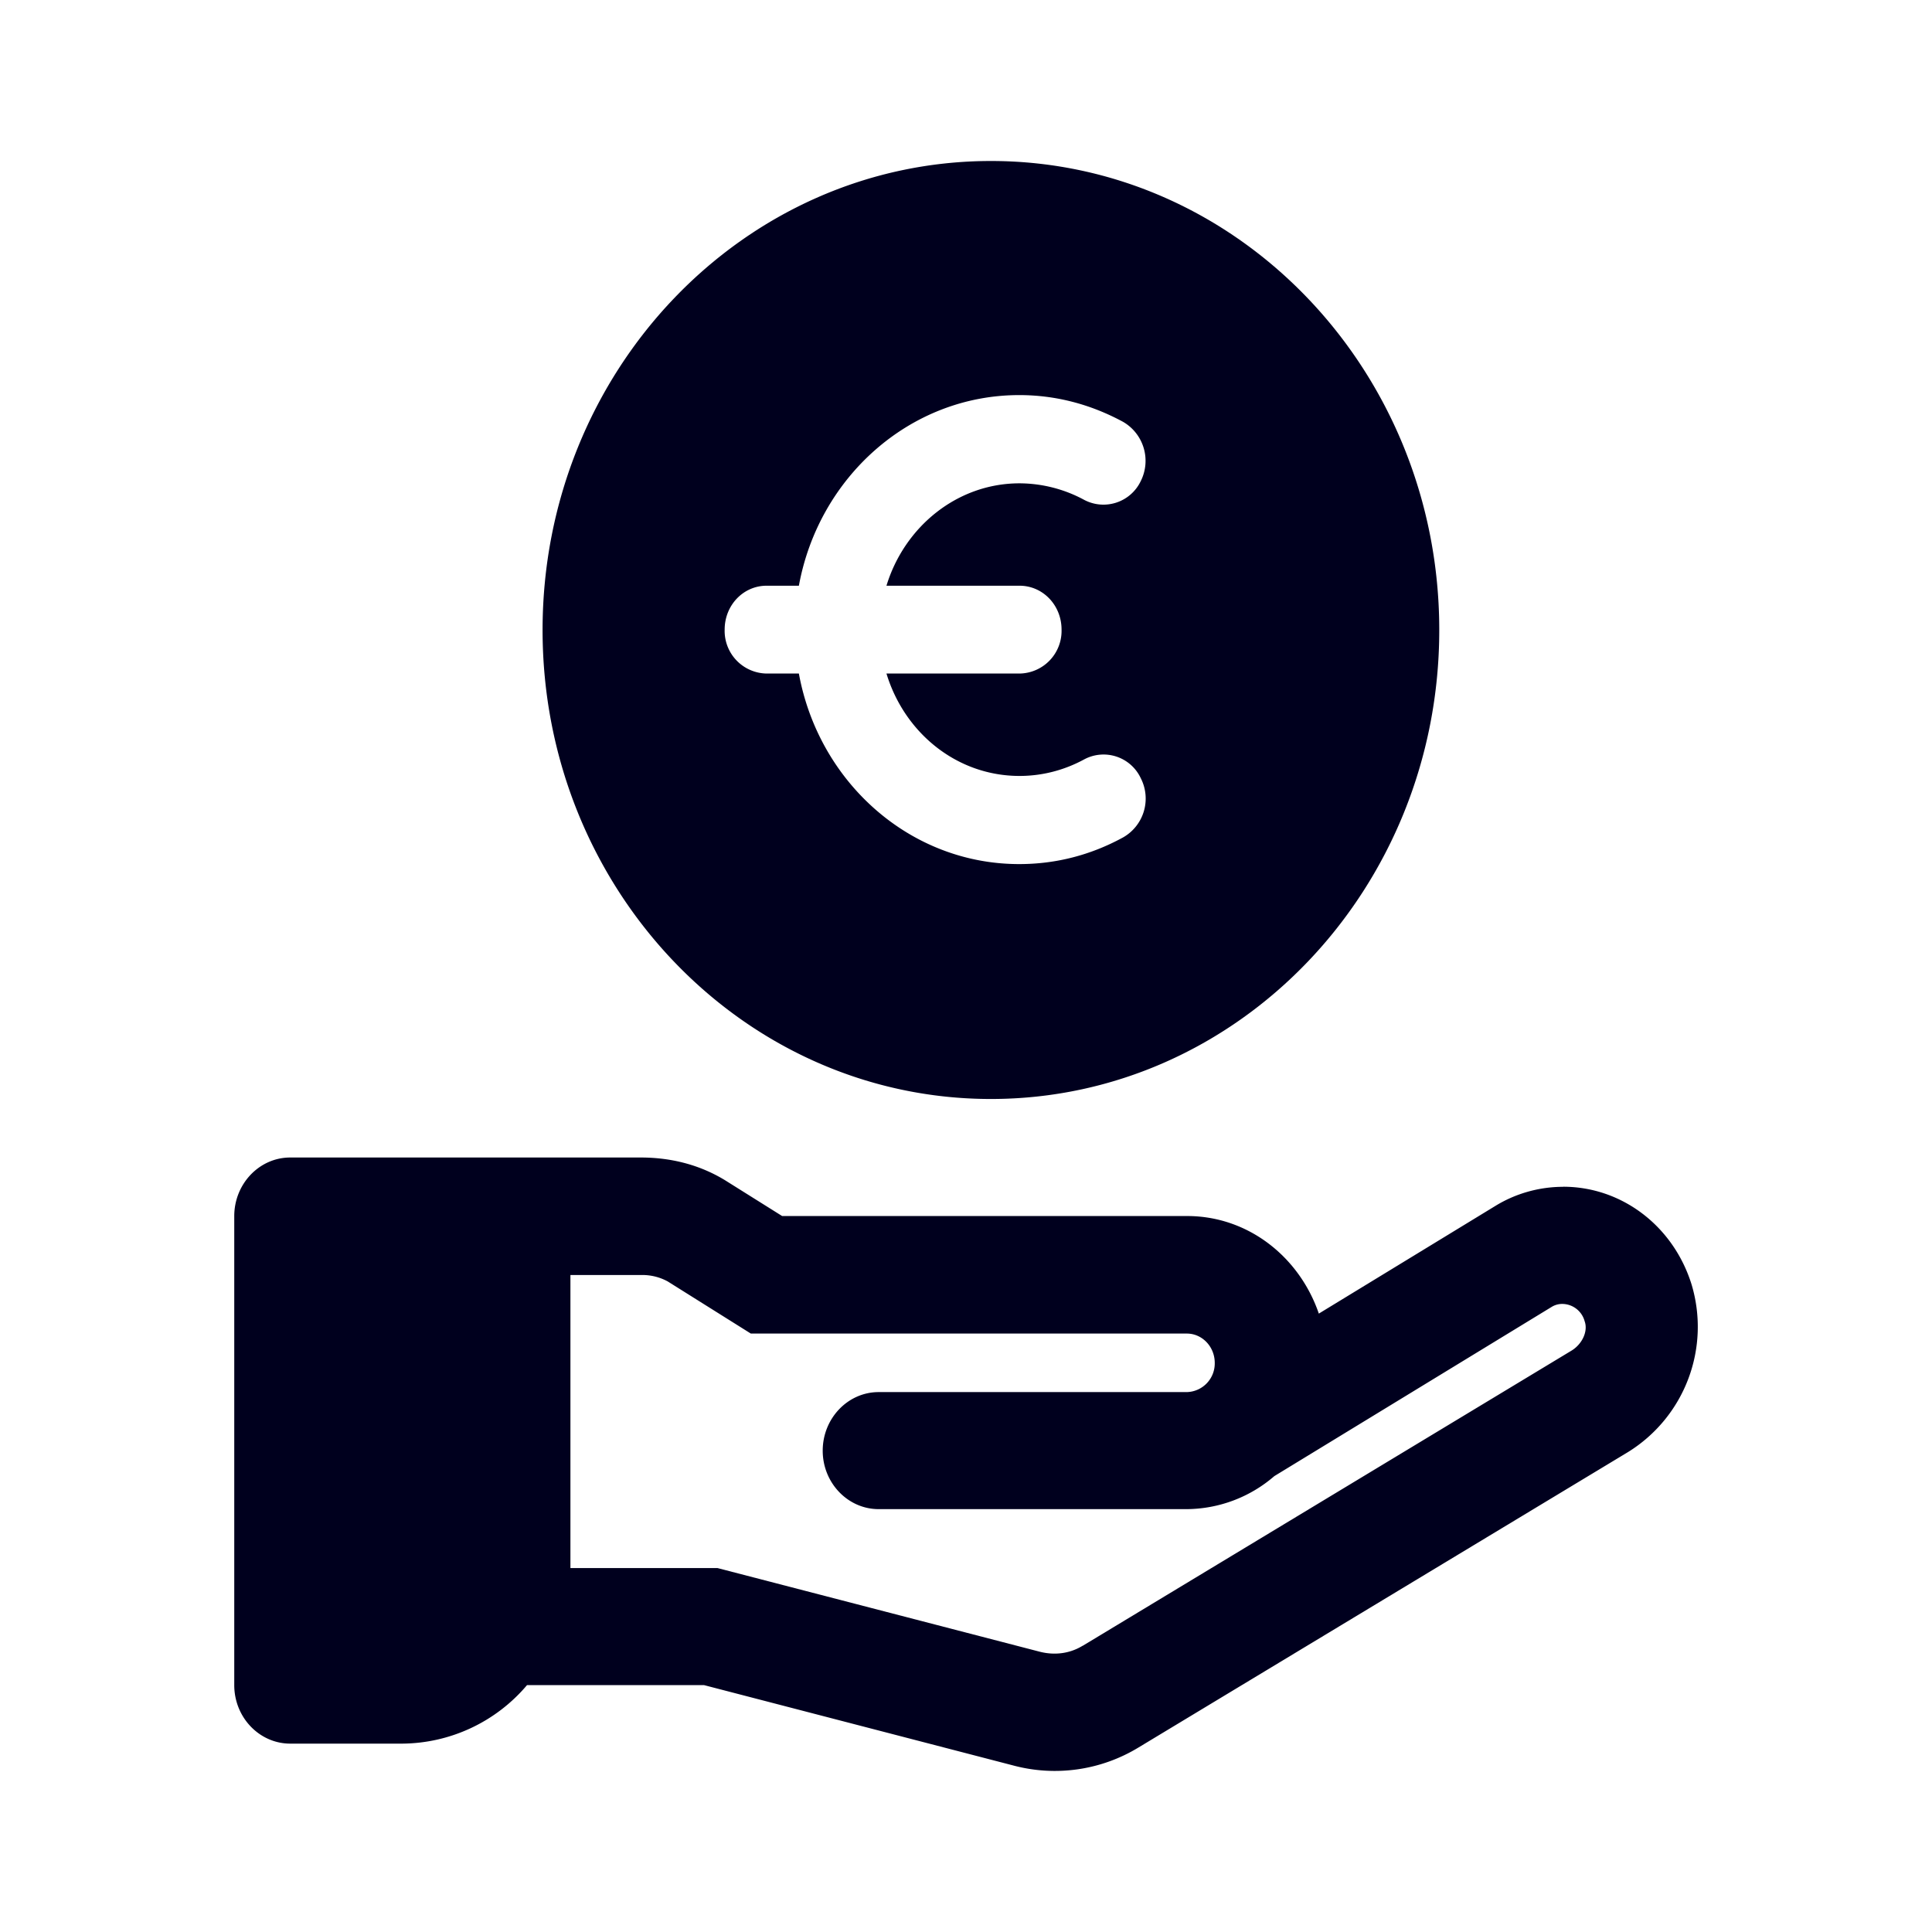 <svg xmlns="http://www.w3.org/2000/svg" width="24" height="24" fill="none"><path fill="#00001E" d="M12.309 13.652c3.075 0 5.57-2.61 5.57-5.826S15.384 2 12.31 2s-5.57 2.61-5.57 5.826 2.495 5.826 5.57 5.826m7.108 1.09c.726 0 1.368.486 1.595 1.213a1.83 1.83 0 0 1-.789 2.083l-6.078 3.668a2 2 0 0 1-1.564.224l-3.837-.997H6.547a2.05 2.05 0 0 1-1.551.727h-1.39c-.384 0-.696-.326-.696-.727v-5.826c0-.401.312-.728.695-.728H7.96c.384 0 .736.094 1.043.28l.713.447h5.031c.758 0 1.395.508 1.636 1.212l2.192-1.337c.25-.154.544-.238.843-.238m-5.967 5.701 6.074-3.668c.129-.08.205-.238.16-.363a.29.29 0 0 0-.272-.215.25.25 0 0 0-.138.037l-3.445 2.102a1.68 1.68 0 0 1-1.087.41h-3.828c-.383 0-.695-.326-.695-.726 0-.401.312-.728.695-.728h3.828a.356.356 0 0 0 .347-.363c0-.2-.155-.364-.347-.364H9.327l-1.033-.648a.66.66 0 0 0-.34-.079h-.868v3.64h1.827l4.006 1.04c.183.046.37.023.53-.075M9.924 7.276c.246-1.347 1.378-2.368 2.737-2.368.45 0 .882.112 1.288.331a.56.56 0 0 1 .222.737.513.513 0 0 1-.704.233 1.7 1.7 0 0 0-.802-.205c-.775 0-1.43.54-1.653 1.272h1.653c.29 0 .522.242.522.545a.53.53 0 0 1-.522.546h-1.653c.223.736.873 1.272 1.653 1.272.28 0 .553-.07.802-.205a.51.51 0 0 1 .704.233.555.555 0 0 1-.222.737c-.402.219-.834.33-1.288.33-1.36 0-2.491-1.02-2.737-2.367h-.4a.53.53 0 0 1-.522-.546c0-.303.232-.545.521-.545z"/></svg>